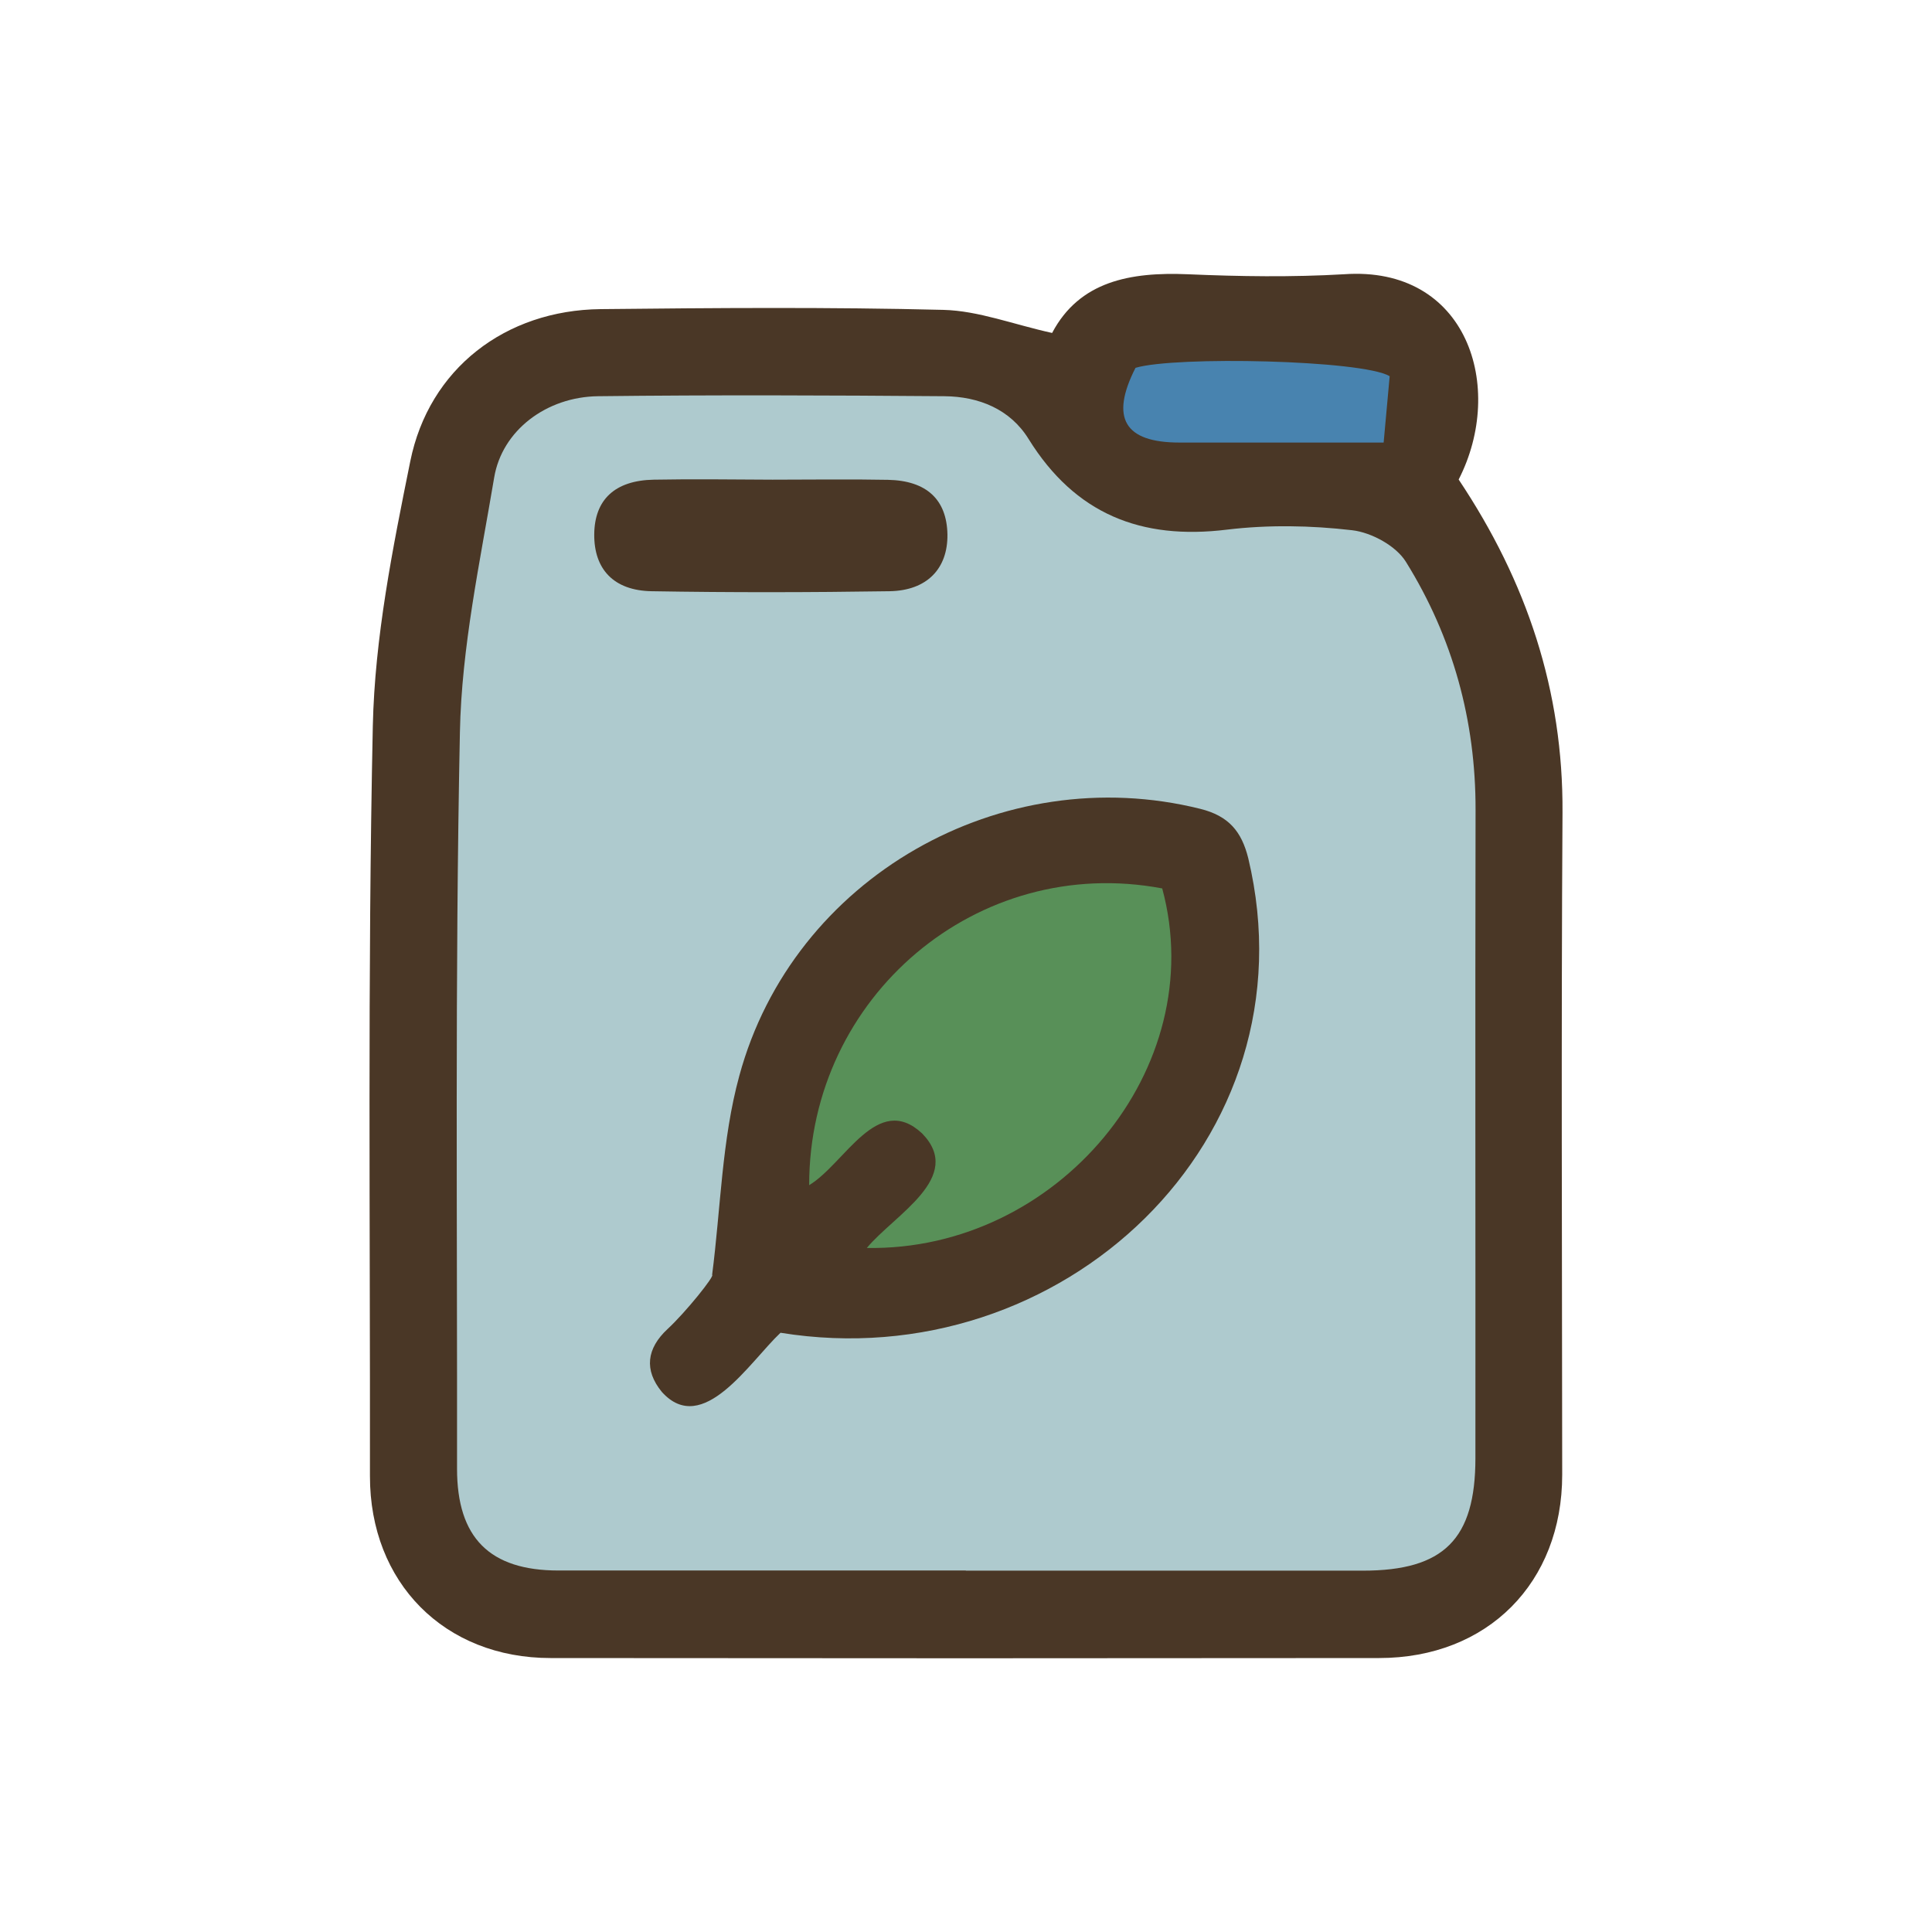 <?xml version="1.0" encoding="UTF-8"?>
<svg id="fill_liquidfertilizer" xmlns="http://www.w3.org/2000/svg" viewBox="0 0 128 128">
  <path d="M69.71,22.05c1.81-3.42,5.17-4.04,8.99-3.88,3.44.15,6.91.2,10.34,0,8.18-.58,10.73,7.49,7.6,13.6,4.52,6.77,6.93,13.99,6.88,22.07-.09,14.62-.03,29.24-.02,43.86,0,7.16-4.94,12.15-12.14,12.15-18.29.02-36.59.02-54.88,0-7.04,0-11.98-5-11.97-12.06.02-16.57-.16-33.14.19-49.7.13-5.86,1.31-11.74,2.48-17.52,1.24-6.15,6.31-10.02,12.61-10.09,7.57-.08,15.15-.14,22.72.05,2.32.06,4.61.96,7.2,1.53Z" style="fill: #4a3726; stroke-width: 0px;"/>
  <path d="M63.99,104.05c-9,0-17.99,0-26.99,0-4.56,0-6.72-2.17-6.72-6.74.02-16.26-.14-32.53.19-48.79.11-5.64,1.33-11.28,2.27-16.88.52-3.12,3.46-5.35,6.89-5.39,7.64-.09,15.29-.06,22.94,0,2.28.02,4.36.86,5.58,2.84,3.08,4.96,7.44,6.7,13.14,6,2.73-.33,5.57-.28,8.3.04,1.28.15,2.91,1.04,3.56,2.1,3.1,4.99,4.62,10.5,4.61,16.42-.03,14.32,0,28.63-.01,42.95,0,5.38-2.09,7.46-7.46,7.46-8.77,0-17.54,0-26.31,0Z" style="fill: #aecace; stroke-width: 0px;"/>
  <path d="M92.07,24.92c-.12,1.37-.25,2.73-.4,4.4-4.84,0-8.9,0-13.53,0-3.65,0-4.6-1.63-2.91-4.95,2.63-.79,15.03-.52,16.83.55Z" style="fill: #4883af; stroke-width: 0px;"/>
  <path d="M51.71,88.3c-2.04,1.92-5.15,6.93-7.86,3.92-1.19-1.45-1.01-2.88.38-4.17,1.21-1.12,3.15-3.54,2.95-3.59.57-4.4.64-8.94,1.8-13.18,3.57-13.17,17.4-20.97,30.55-17.69,1.88.47,2.73,1.5,3.17,3.27,4.46,18.66-12.38,34.45-30.98,31.44Z" style="fill: #4a3726; stroke-width: 0px;"/>
  <path d="M51.18,31.78c2.55,0,5.1-.04,7.65.01,2.57.05,3.9,1.32,3.94,3.62.03,2.25-1.34,3.72-3.84,3.76-5.25.08-10.5.09-15.75,0-2.53-.04-3.83-1.47-3.81-3.77.02-2.29,1.36-3.57,3.94-3.62,2.62-.05,5.25-.01,7.87,0Z" style="fill: #4a3726; stroke-width: 0px;"/>
  <path d="M57.43,82.68c1.82-2.2,6.5-4.68,3.66-7.59-2.96-2.76-5.11,2-7.48,3.43-.01-12.48,11.14-21.97,23.39-19.66,3.23,11.94-6.96,24.04-19.58,23.82Z" style="fill: #589058; stroke-width: 0px;"/>
</svg>